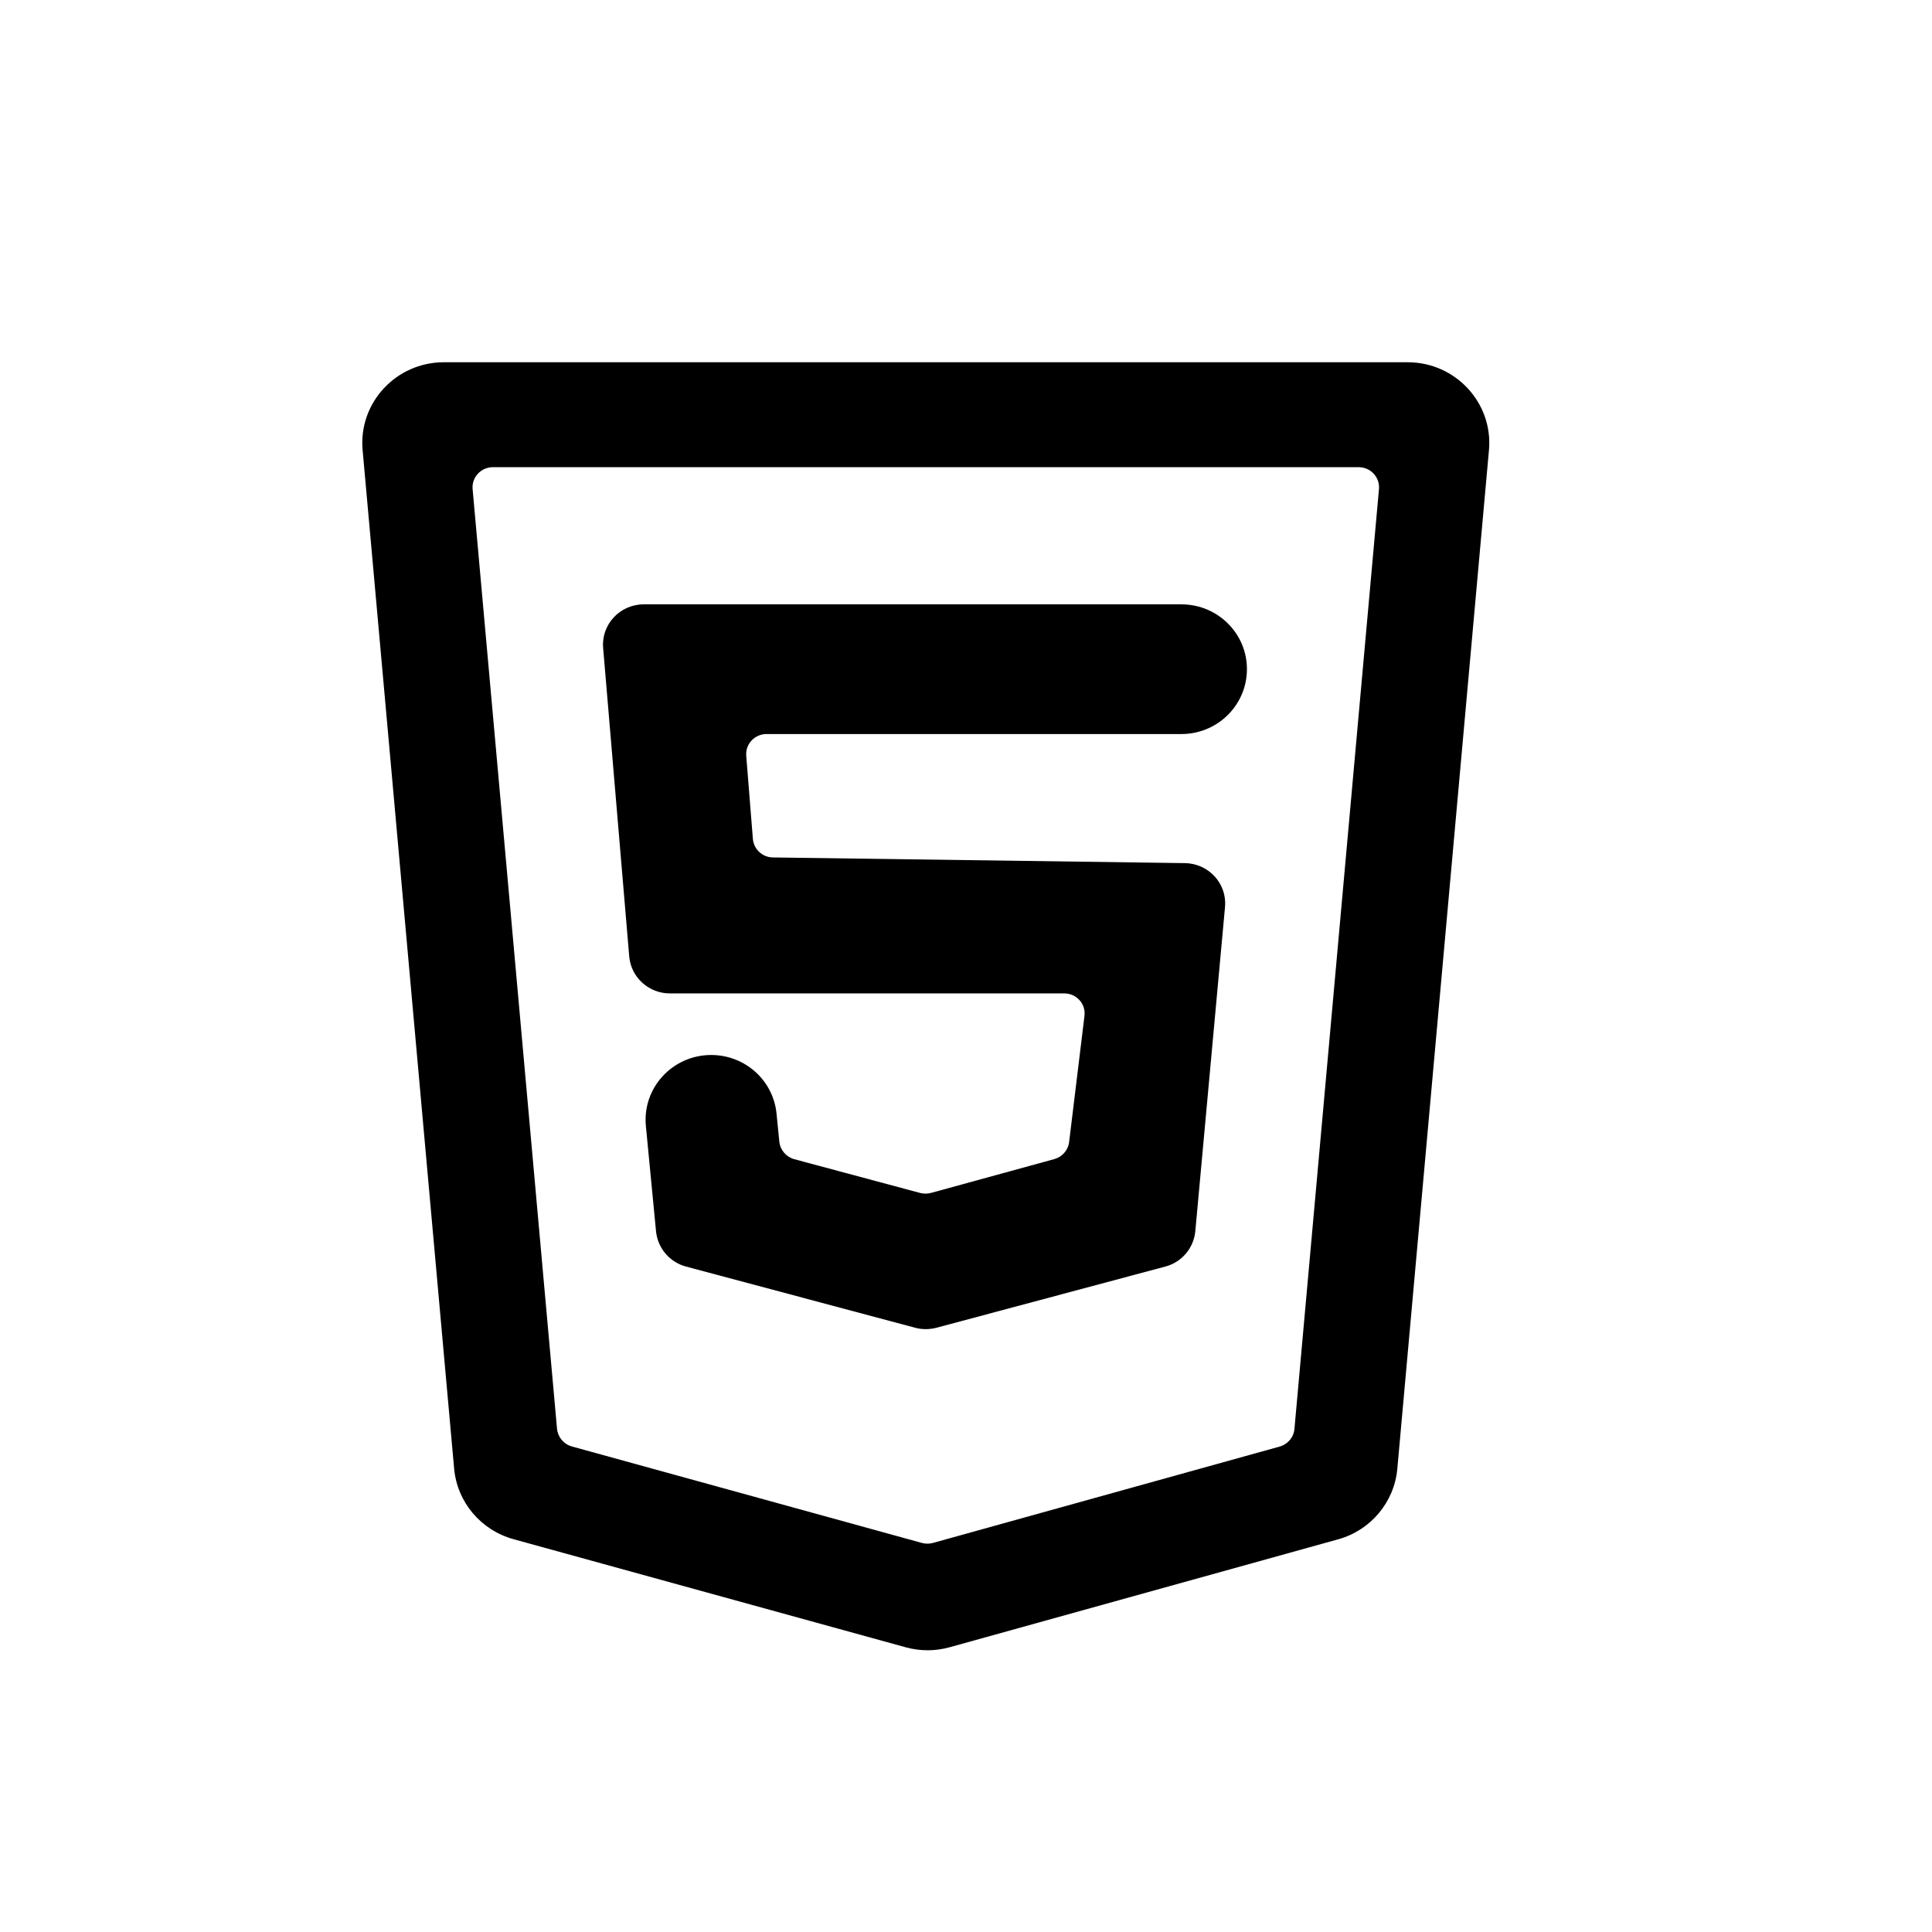 <svg width="16" height="16" viewBox="0 0 16 16" fill="none" xmlns="http://www.w3.org/2000/svg">
<path d="M10.325 5.582C10.304 5.862 10.068 6.079 9.784 6.079H6.348C6.25 6.079 6.172 6.162 6.18 6.259L6.235 6.947C6.242 7.033 6.314 7.1 6.401 7.101L9.813 7.148C10.01 7.151 10.163 7.318 10.145 7.512L9.899 10.197C9.886 10.336 9.787 10.453 9.651 10.489L7.755 10.996C7.697 11.011 7.636 11.011 7.579 10.996L5.681 10.489C5.546 10.453 5.447 10.337 5.433 10.198L5.349 9.326C5.318 9.01 5.569 8.737 5.89 8.737C6.17 8.737 6.404 8.947 6.431 9.223L6.454 9.454C6.461 9.524 6.51 9.581 6.578 9.6L7.622 9.88C7.651 9.887 7.682 9.887 7.711 9.879L8.732 9.599C8.797 9.581 8.846 9.525 8.854 9.458L8.981 8.414C8.994 8.314 8.915 8.227 8.814 8.227H5.548C5.372 8.227 5.226 8.094 5.211 7.921L4.995 5.367C4.978 5.172 5.134 5.005 5.331 5.005H9.784C10.1 5.005 10.349 5.271 10.325 5.582Z" fill="black"/>
<path fill-rule="evenodd" clip-rule="evenodd" d="M3.003 3.727C2.968 3.337 3.279 3 3.676 3H11.658C12.054 3 12.366 3.337 12.331 3.727L11.572 12.164C11.547 12.44 11.352 12.673 11.082 12.748L7.864 13.642C7.745 13.675 7.619 13.675 7.5 13.642L4.253 12.747C3.982 12.672 3.786 12.44 3.761 12.163L3.003 3.727ZM4.736 11.979C4.668 11.96 4.62 11.902 4.613 11.832L3.914 4.051C3.905 3.953 3.983 3.869 4.082 3.869H11.252C11.351 3.869 11.429 3.953 11.42 4.051L10.72 11.834C10.714 11.903 10.665 11.961 10.597 11.98L7.726 12.778C7.696 12.786 7.665 12.786 7.635 12.778L4.736 11.979Z" fill="black"/>
</svg>
